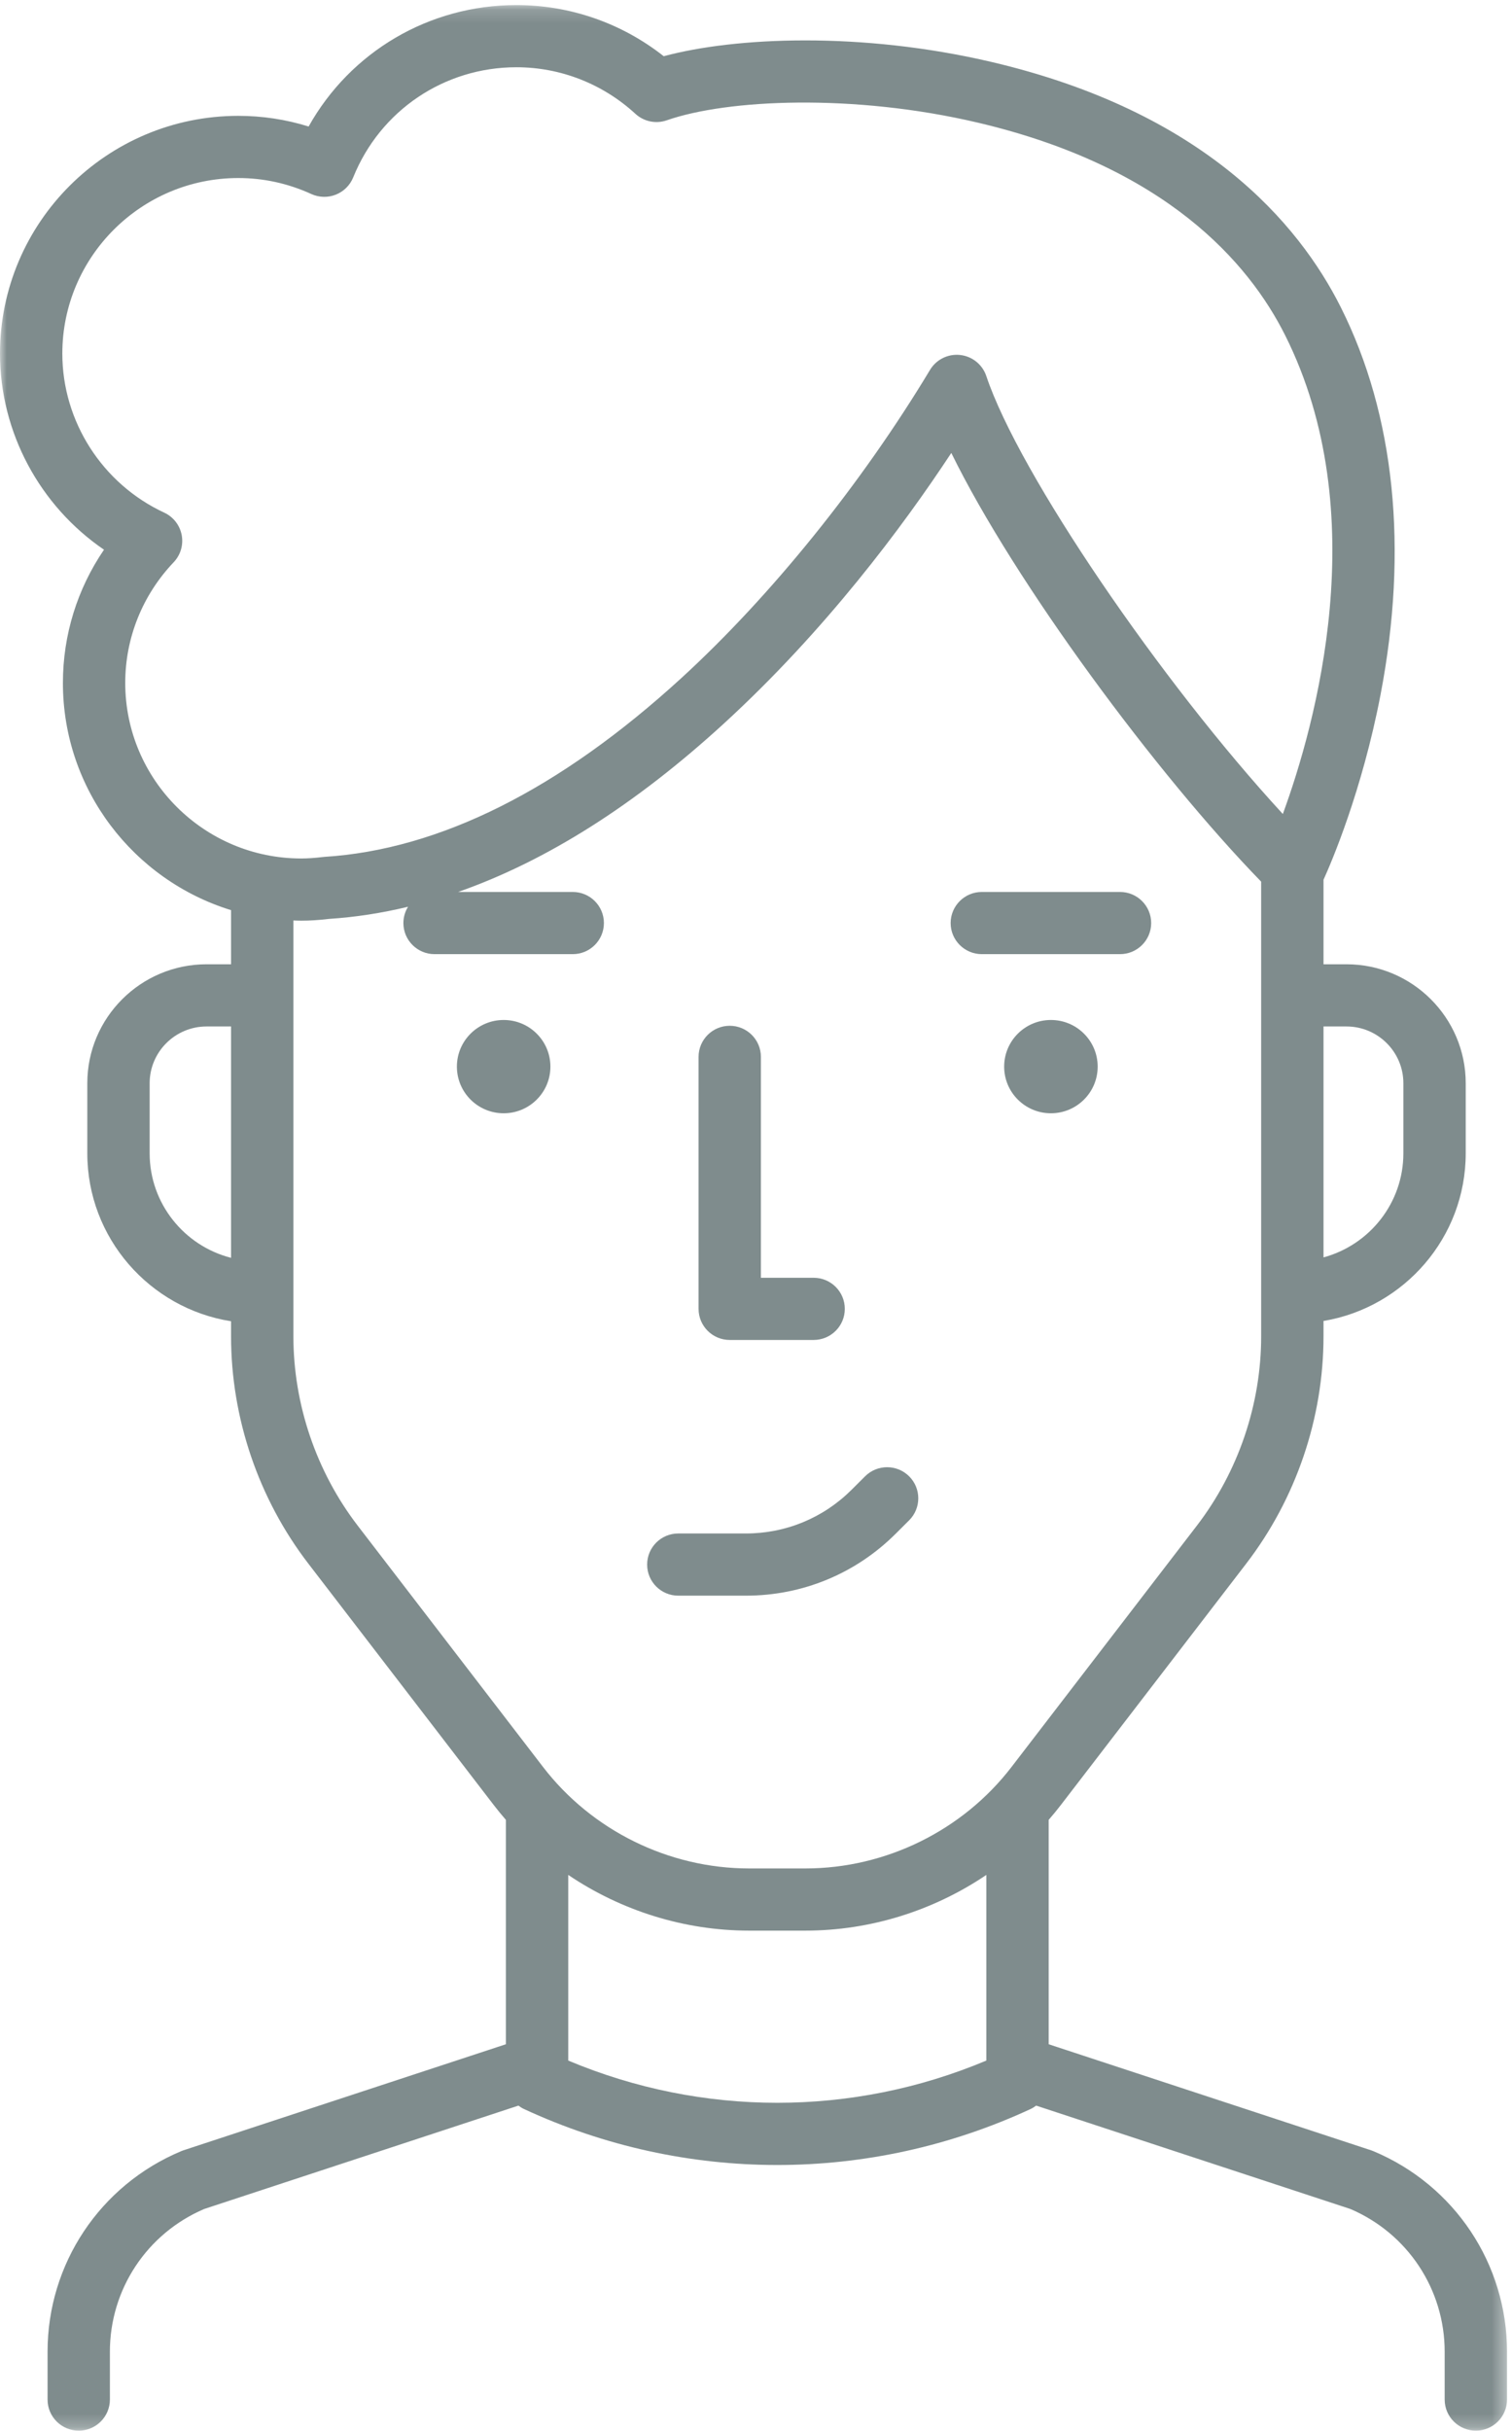 <?xml version="1.0" encoding="UTF-8"?>
<svg width="112px" height="180px" viewBox="0 0 112 180" version="1.1" xmlns="http://www.w3.org/2000/svg" xmlns:xlink="http://www.w3.org/1999/xlink">
    <!-- Generator: Sketch 48 (47235) - http://www.bohemiancoding.com/sketch -->
    <title>Avatar</title>
    <desc>Created with Sketch.</desc>
    <defs>
        <polygon id="path-1" points="111.63 179.757 111.63 0.151 0 0.151 0 179.757 111.63 179.757"></polygon>
    </defs>
    <g id="Sia_Token_LP_Visual_Design_Metropolis" stroke="none" stroke-width="1" fill="none" fill-rule="evenodd" transform="translate(-214, -2491)">
        <g id="Team" transform="translate(135, 2274)">
            <g id="Profile-–-David" transform="translate(0, 172)">
                <g id="Avatar" transform="translate(79, 44.648)">
                    <path d="M54.054,99.571 L60.27,99.571 C61.544,99.571 62.578,98.54 62.578,97.268 C62.578,95.997 61.544,94.966 60.27,94.966 L56.363,94.966 L56.363,78.61 C56.363,77.338 55.329,76.307 54.054,76.307 C52.78,76.307 51.746,77.338 51.746,78.61 L51.746,97.268 C51.746,98.54 52.78,99.571 54.054,99.571" id="Fill-1" fill="#7F8C8D"></path>
                    <path d="M70.418,68.701 C70.418,67.429 71.453,66.398 72.727,66.398 L82.963,66.398 C84.238,66.398 85.272,67.429 85.272,68.701 C85.272,69.973 84.238,71.003 82.963,71.003 L72.727,71.003 C71.453,71.003 70.418,69.973 70.418,68.701" id="Fill-3" fill="#7F8C8D"></path>
                    <path d="M74.382,79.332 C74.382,77.424 75.933,75.878 77.845,75.878 C79.758,75.878 81.309,77.424 81.309,79.332 C81.309,81.24 79.758,82.786 77.845,82.786 C75.933,82.786 74.382,81.24 74.382,79.332" id="Fill-5" fill="#7F8C8D"></path>
                    <path d="M37.308,75.878 C39.22,75.878 40.771,77.424 40.771,79.332 C40.771,81.24 39.22,82.786 37.308,82.786 C35.395,82.786 33.844,81.24 33.844,79.332 C33.844,77.424 35.395,75.878 37.308,75.878" id="Fill-7" fill="#7F8C8D"></path>
                    <path d="M50.244,118.505 L55.247,118.505 C59.439,118.505 63.381,116.877 66.345,113.921 L67.344,112.925 C68.246,112.027 68.246,110.568 67.345,109.669 C66.443,108.769 64.981,108.769 64.079,109.668 L63.08,110.664 C60.988,112.751 58.206,113.9 55.247,113.9 L50.244,113.9 C48.969,113.9 47.936,114.931 47.936,116.203 C47.936,117.475 48.969,118.505 50.244,118.505" id="Fill-9" fill="#7F8C8D"></path>
                    <g id="Group-13" transform="translate(0, 0.576)">
                        <mask id="mask-2" fill="white">
                            <use xlink:href="#path-1"></use>
                        </mask>
                        <g id="Clip-12"></g>
                        <path d="M103.954,85.173 C103.954,88.855 101.442,91.961 98.038,92.882 L98.038,75.782 L99.739,75.782 C102.063,75.782 103.954,77.668 103.954,79.987 L103.954,85.173 Z M42.092,152.353 L42.092,138.607 C46.008,141.252 50.684,142.732 55.485,142.732 L59.667,142.732 C64.47,142.732 69.146,141.252 73.062,138.607 L73.062,152.353 C63.142,156.523 52.01,156.523 42.092,152.353 Z M21.733,67.934 C21.926,67.94 22.118,67.949 22.312,67.949 C22.956,67.949 23.615,67.907 24.382,67.816 C26.321,67.69 28.27,67.388 30.227,66.918 C30.008,67.269 29.881,67.681 29.881,68.124 C29.881,69.396 30.915,70.427 32.189,70.427 L42.425,70.427 C43.7,70.427 44.734,69.396 44.734,68.124 C44.734,66.853 43.7,65.822 42.425,65.822 L33.936,65.822 C40.454,63.541 47.036,59.38 53.6,53.371 C61.136,46.472 66.867,38.78 70.467,33.315 C75.183,42.936 85.699,57.123 93.42,65.06 L93.42,98.718 C93.42,103.765 91.724,108.752 88.646,112.759 L74.925,130.617 C71.312,135.32 65.607,138.127 59.667,138.127 L55.485,138.127 C49.545,138.127 43.842,135.32 40.228,130.617 L26.507,112.759 C23.428,108.752 21.733,103.765 21.733,98.718 L21.733,67.934 Z M15.301,75.782 L17.115,75.782 L17.115,92.913 C13.654,92.032 11.085,88.896 11.085,85.173 L11.085,79.987 C11.085,77.668 12.976,75.782 15.301,75.782 Z M4.617,25.958 C4.617,18.791 10.465,12.959 17.652,12.959 C19.519,12.959 21.339,13.357 23.061,14.143 C23.636,14.405 24.292,14.422 24.878,14.188 C25.464,13.955 25.928,13.493 26.164,12.91 C28.164,7.956 32.908,4.756 38.252,4.756 C41.516,4.756 44.647,5.981 47.067,8.204 C47.694,8.78 48.589,8.965 49.394,8.683 C53.852,7.127 63.19,6.686 72.416,8.854 C86.36,12.129 92.499,19.224 95.194,24.599 C101.822,37.821 97.436,53.463 95.025,60.049 C86.014,50.272 75.479,34.858 73.06,27.622 C72.775,26.769 72.018,26.159 71.122,26.061 C71.037,26.052 70.953,26.047 70.869,26.047 C70.065,26.047 69.31,26.467 68.89,27.166 C63.82,35.592 57.11,43.907 50.477,49.979 C41.463,58.23 32.564,62.687 24.026,63.224 C23.981,63.227 23.938,63.231 23.895,63.237 C23.288,63.309 22.786,63.343 22.312,63.343 C15.125,63.343 9.277,57.512 9.277,50.344 C9.277,47.013 10.552,43.839 12.866,41.407 C13.376,40.87 13.597,40.12 13.458,39.392 C13.319,38.664 12.838,38.048 12.165,37.735 C7.581,35.606 4.617,30.983 4.617,25.958 Z M0,25.958 C0,31.796 2.948,37.232 7.703,40.48 C5.726,43.378 4.66,46.794 4.66,50.344 C4.66,58.248 9.91,64.95 17.115,67.169 L17.115,71.177 L15.301,71.177 C10.43,71.177 6.467,75.129 6.467,79.987 L6.467,85.173 C6.467,91.445 11.09,96.66 17.115,97.61 L17.115,98.718 C17.115,104.772 19.148,110.754 22.842,115.559 L36.563,133.418 C36.855,133.799 37.16,134.169 37.473,134.53 L37.473,151.145 L13.589,158.998 C13.531,159.017 13.474,159.039 13.418,159.063 C7.406,161.581 3.523,167.41 3.523,173.912 L3.523,177.455 C3.523,178.726 4.556,179.757 5.832,179.757 C7.106,179.757 8.14,178.726 8.14,177.455 L8.14,173.912 C8.14,169.298 10.879,165.159 15.125,163.343 L38.402,155.689 C38.529,155.784 38.661,155.871 38.81,155.939 C44.772,158.704 51.175,160.086 57.576,160.086 C63.979,160.086 70.381,158.704 76.344,155.939 C76.491,155.871 76.625,155.784 76.752,155.689 L100.027,163.343 C104.274,165.159 107.013,169.298 107.013,173.912 L107.013,177.455 C107.013,178.726 108.046,179.757 109.322,179.757 C110.597,179.757 111.631,178.726 111.631,177.455 L111.631,173.912 C111.631,167.41 107.746,161.581 101.736,159.063 C101.679,159.039 101.623,159.017 101.564,158.998 L77.679,151.145 L77.679,134.53 C77.994,134.169 78.298,133.799 78.59,133.418 L92.311,115.559 C96.004,110.754 98.038,104.772 98.038,98.718 L98.038,97.589 C104.007,96.591 108.572,91.405 108.572,85.173 L108.572,79.987 C108.572,75.129 104.609,71.177 99.739,71.177 L98.038,71.177 L98.038,64.918 C98.61,63.659 100.887,58.373 102.263,51.212 C104.334,40.421 103.318,30.506 99.324,22.539 C96.188,16.284 89.158,8.055 73.474,4.371 C63.772,2.092 54.441,2.519 49.165,3.939 C46.054,1.488 42.228,0.151 38.252,0.151 C31.779,0.151 25.955,3.616 22.861,9.144 C21.174,8.619 19.43,8.354 17.652,8.354 C7.919,8.354 0,16.251 0,25.958 Z" id="Fill-11" fill="#7F8C8D" mask="url(#mask-2)"></path>
                    </g>
                </g>
            </g>
        </g>
    </g>
</svg>